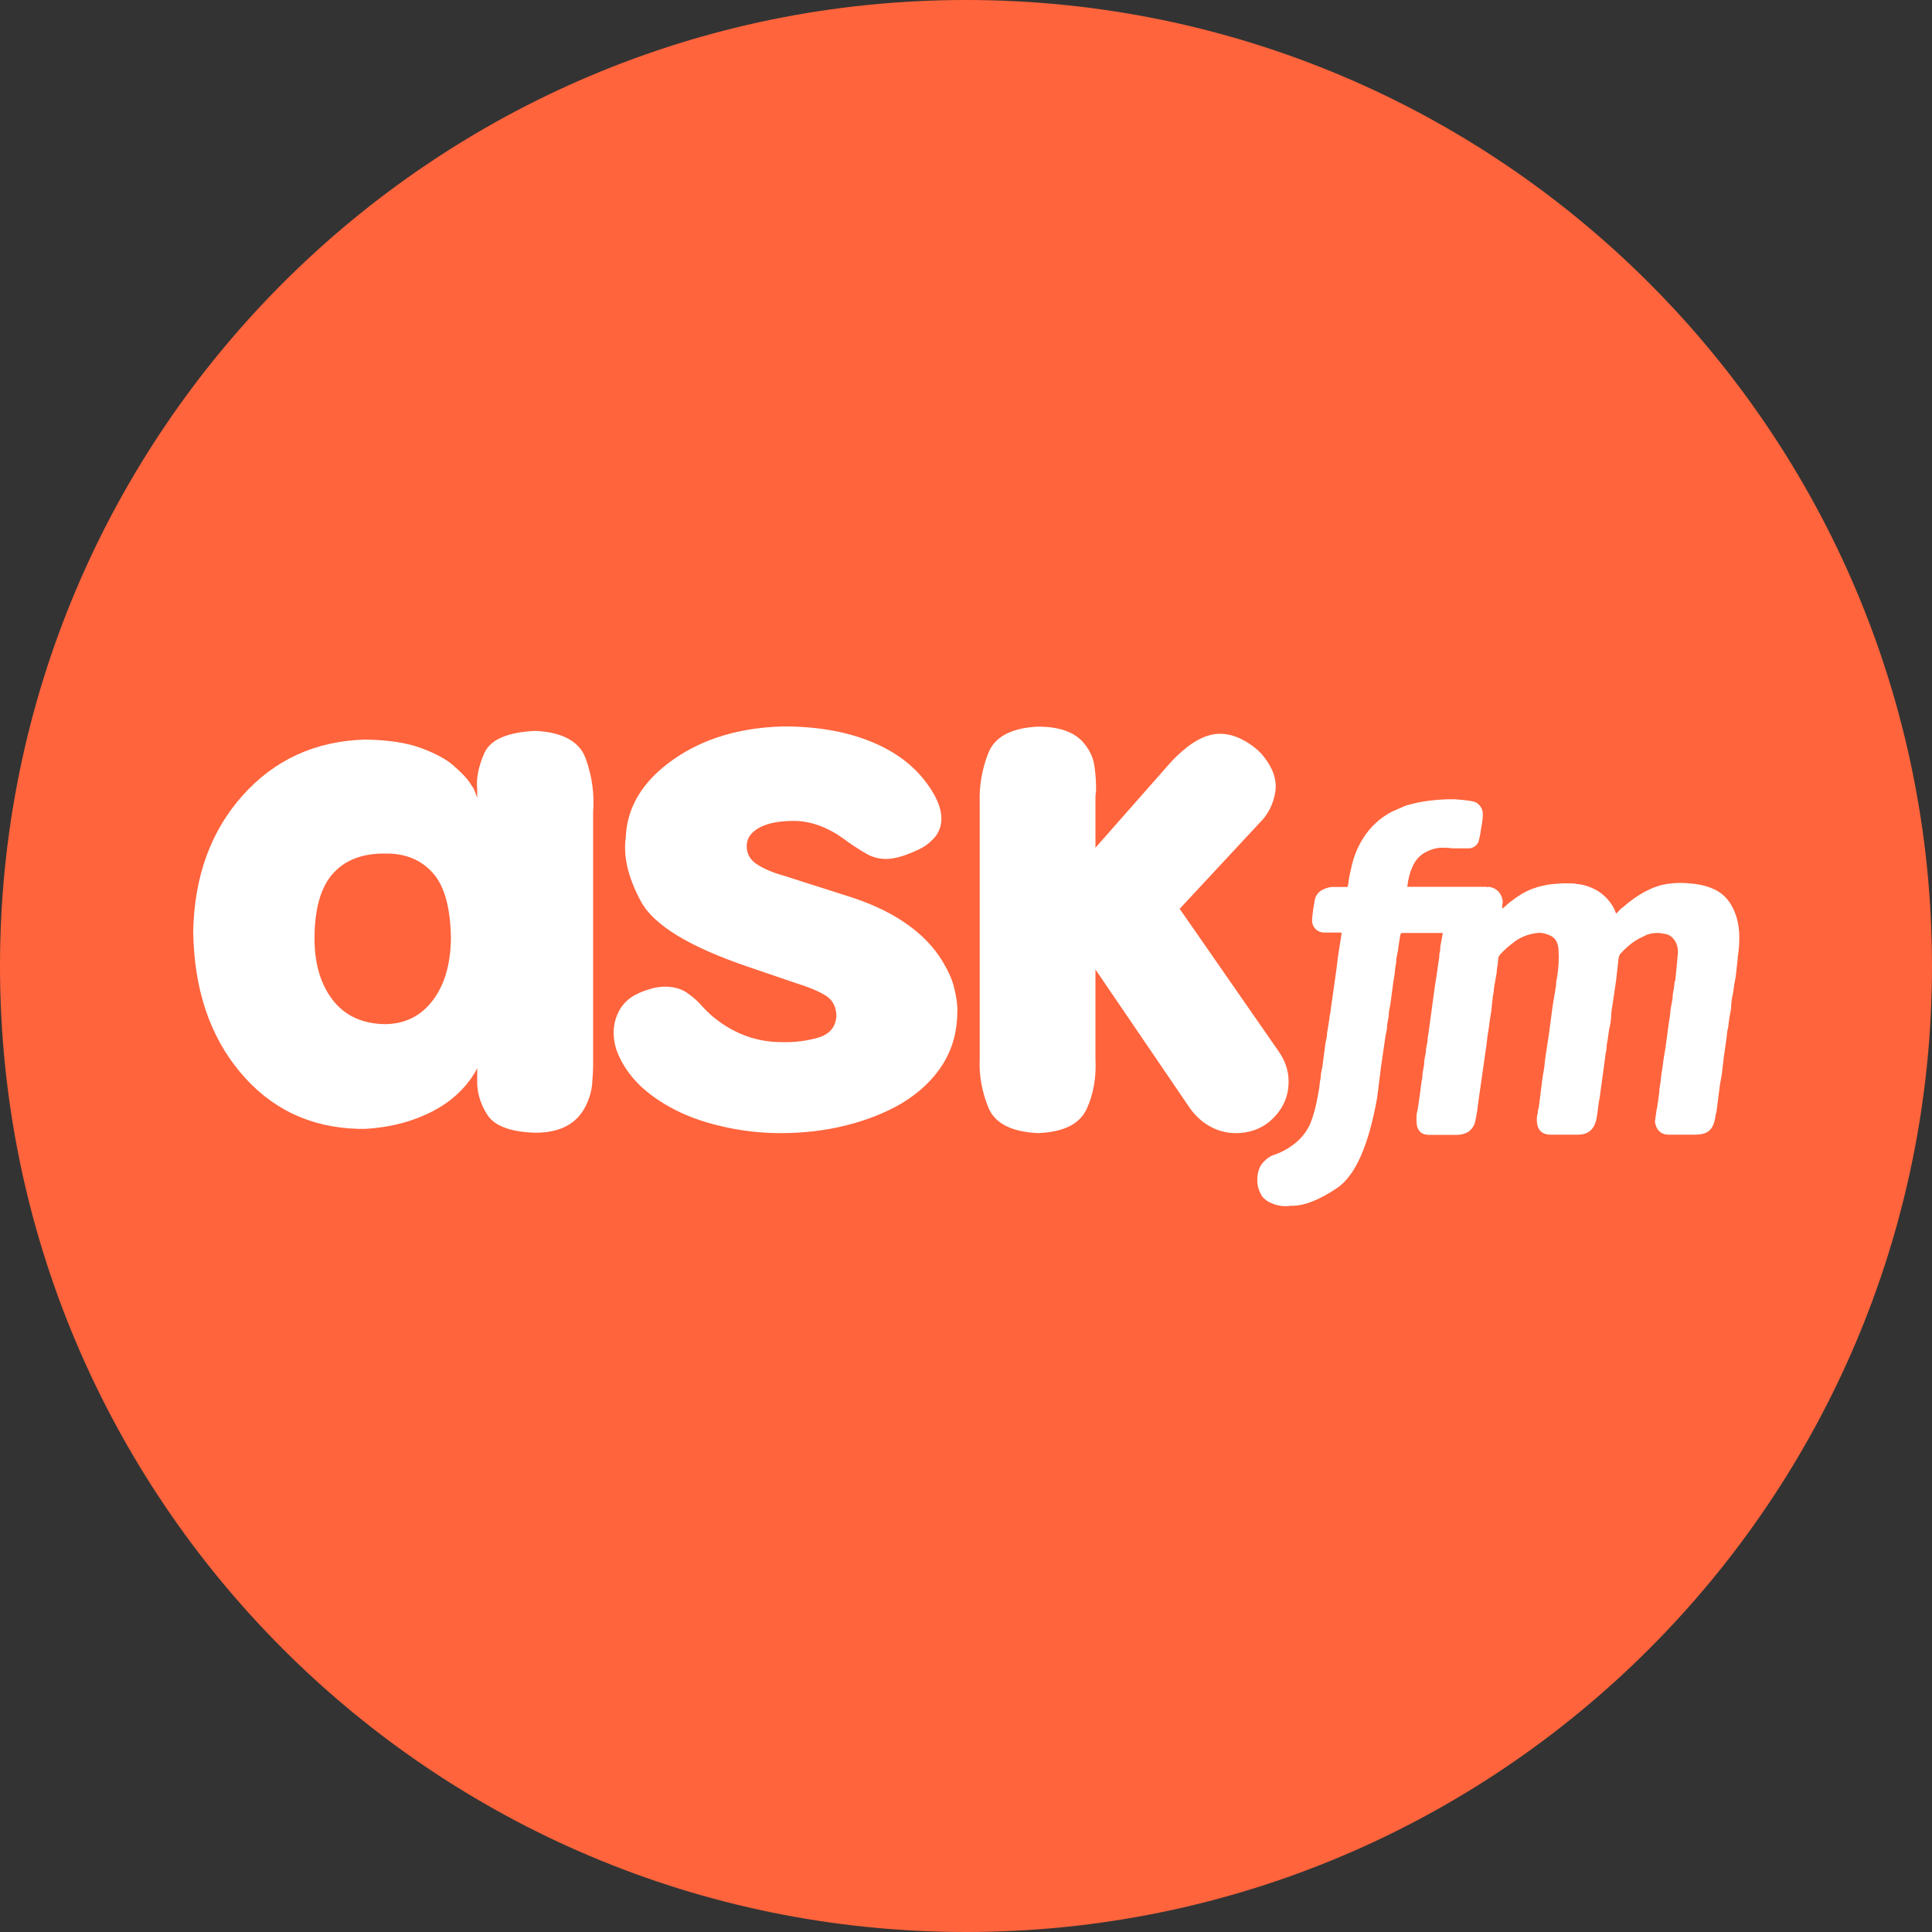 <?xml version="1.0" ?><svg id="Layer_1" style="enable-background:new 0 0 1000 1000;" version="1.1" viewBox="0 0 1000 1000" xml:space="preserve" xmlns="http://www.w3.org/2000/svg" xmlns:xlink="http://www.w3.org/1999/xlink"><rect x="0" y="0" width="1000" height="1000" fill="#333333" stroke="none"/><style type="text/css">
	.st0{fill:#FF643C;}
	.st1{fill:#FFFFFF;}
</style><title/><g><path class="st0" d="M500,1000L500,1000C223.9,1000,0,776.1,0,500v0C0,223.9,223.9,0,500,0h0c276.1,0,500,223.9,500,500v0   C1000,776.1,776.1,1000,500,1000z"/><path class="st1" d="M404.1,586.5c-9.1,0-18-0.9-26.8-2.7c-8.8-1.8-17-4.3-24.5-7.7c-8.4-3.9-15.5-8.6-21.3-14   c-5.7-5.5-9.9-11.7-12.4-18.6c-2-6.2-2-12.1,0.1-17.6c2.1-5.5,5.9-9.4,11.3-11.8c5.4-2.4,10.2-3.5,14.3-3.4s7.6,1.1,10.4,2.9   c2.8,1.9,5.2,3.9,7.2,6.1c2.4,2.7,4.8,5.1,7.3,7.1c10.5,8.4,22.1,12.6,34.9,12.6c6.6,0.2,12.9-0.6,18.8-2.3s9.1-5.4,9.5-11.1   c0-4.7-1.8-8.3-5.4-10.6s-9.1-4.6-16.3-6.8l-24.3-8.3c-30.2-10.3-48.6-21.5-55.2-33.8s-9.2-23.2-7.8-33v-0.3   c0.7-15.7,8.9-29,24.5-40s34.8-16.7,57.4-17.2c18,0,33.6,2.9,46.8,8.6c13.2,5.7,23,13.9,29.6,24.5c4.4,6.9,5.9,13.1,4.6,18.5   c-0.8,2.9-2.2,5.2-4.2,7.1c-1.9,1.9-3.8,3.3-5.7,4.3c-7.4,3.7-13.5,5.6-18.2,5.6c-3.5,0-6.8-0.8-9.9-2.5c-3-1.7-6.3-3.8-9.9-6.3   l-2-1.5c-8.6-6.2-17.3-9.4-26.1-9.4c-7.6,0-13.5,1.2-17.8,3.5c-4.3,2.4-6.5,5.5-6.5,9.5s1.7,7.1,5.2,9.4c3.5,2.3,8.1,4.3,13.8,5.9   l32.6,10.4c22.4,6.9,38.5,17.4,48.1,31.4c4,6.1,6.7,11.7,7.8,16.8c1.2,5.1,1.7,9.1,1.5,12c0,9.8-2.4,18.7-7.3,26.7   s-12.1,14.9-21.5,20.6c-8.4,4.9-18,8.7-28.8,11.4C427.2,585.2,415.9,586.5,404.1,586.5L404.1,586.5z M650.8,612.1   c-0.2-4.6,0.8-8,2.8-10.2c2-2.3,4.2-3.8,6.6-4.4c4-1.5,7.6-3.6,10.8-6.3s5.5-5.9,7.2-9.6c1.7-4.2,3-9.2,4-14.9   c0.5-2.4,0.8-4.6,1-6.8c0.3-1.3,0.5-2.7,0.5-4l0.8-4l1.5-11.6l0.8-4c0-1.3,0.2-2.7,0.5-4l0.8-5.1c0-1,0.2-2,0.5-3l0.3-2.5l2.8-19.7   l0.8-6.6l1.8-11.6c0.3-0.5,0.3-0.8,0-0.8c0.2-0.2-0.1-0.3-0.8-0.3h-7.8c-2.9,0-4.9-1.3-6.1-3.8c-0.3-0.8-0.5-1.8-0.5-2.8   c0.3-3.5,0.8-7.1,1.5-10.6c0.5-2,1.6-3.5,3.3-4.6c1.7-1,3.5-1.6,5.3-1.8h8.3c0.3-1,0.5-1.9,0.5-2.8c0.3-2.4,0.8-4.6,1.3-6.6   c1.2-5.9,3.3-11.2,6.3-15.9c3.9-6.1,8.9-10.6,14.9-13.7l4.6-2c1.5-0.8,3.2-1.4,5.1-1.8c2.4-0.7,5.4-1.3,9.1-1.8   c4-0.5,7.8-0.8,11.4-0.8h2.3c3,0.2,6,0.5,8.9,1c1.5,0.2,2.9,0.9,4,2.3c1.2,1.3,1.7,3.1,1.6,5.2c-0.1,2.1-0.4,4.3-0.9,6.7   c-0.2,1.5-0.4,3-0.8,4.6l-0.3,1.3c-0.2,1.2-0.8,2.2-1.8,3c-1,0.8-2.1,1.3-3.3,1.3h-8.6c-1.2-0.2-2.5-0.3-4-0.3h-2.5   c-2.2,0.2-4.5,0.8-6.8,2c-3.2,1.5-5.7,4-7.3,7.6c-1.3,2.7-2.3,6.2-2.8,10.6h41.2v0.3h0.3v-0.3h0.3c2.2,0.2,4,1,5.4,2.5   c1.4,1.5,2.2,3.5,2.2,5.8c-0.2,0.8-0.3,1.7-0.3,2.5v0.5c0.3-0.3,0.6-0.5,0.8-0.5l2.8-2.5c1.7-1.3,3.5-2.7,5.6-4   c2-1.3,4.2-2.4,6.6-3.3c3.2-1.2,6.3-1.9,9.4-2.3c3-0.3,5.7-0.5,7.8-0.5c3.4,0,5.1,0.1,5.3,0.3c3.2,0.2,6.6,1.2,10.1,3   c4,2.2,7.3,5.5,9.6,9.9l1,2.5l1.5-1.5c0.5-0.7,1.2-1.3,2-1.8c7.9-6.9,15.6-11,23-12.1c2-0.3,4.2-0.5,6.6-0.5s4.9,0.2,7.6,0.5   c4,0.5,7.8,1.6,11.1,3.3c3.7,2,6.5,5,8.5,8.9s3.1,8.3,3.4,13.2c0.2,4.2-0.1,8.5-0.8,12.9v0.8l-1,8.9l-0.8,4.3l-0.5,3.8   c-0.3,1.3-0.6,2.7-0.8,4.2c-0.2,1.4-0.3,2.8-0.3,4.2l-1,5.6l-0.5,4l-0.5,2.5l-0.3,2.8l-1.5,10.6l-1,8.6l-1,5.6l-1.8,14.2l-0.3,0.5   c-0.2,2-0.6,4-1.3,5.8c-1,2.4-2.7,3.9-5.1,4.6c-1.3,0.3-2.9,0.5-4.6,0.5h-13.4c-3,0-5.1-1.3-6.3-3.8c-0.5-1.3-0.8-2.4-0.8-3   l0.8-5.8l0.5-2.3v-0.8c0.3-1.2,0.5-2.3,0.5-3.3c0.3-1.5,0.5-3,0.5-4.6c0.5-2.5,0.8-5,1-7.3c0.5-3,0.9-6.1,1.3-9.1l0.8-4.6l1.8-13.4   l0.5-3c0.2-2.5,0.5-4.9,1-7.1c0.3-1.5,0.5-3,0.5-4.3c0.5-2.4,0.8-4.6,1-6.8l0.3-0.5c0.5-4.4,0.9-8.9,1.3-13.4   c0.3-2.9-0.2-5.3-1.5-7.3s-3-3.2-5.1-3.5c-1.3-0.3-2.7-0.5-4-0.5c-1.9,0-3.7,0.3-5.6,1l-1.5,0.8c-3.7,1.5-7.3,4.1-10.9,7.8   c-0.2,0.3-0.5,0.7-1,1c-0.5,0.7-0.8,1.4-1,2.3l-1.3,11.6l-2.5,16.9c0,1.3-0.1,2.7-0.3,4.2c-0.2,1.4-0.4,2.8-0.8,4.2l-0.8,5.6   l-0.5,2.8c0,1.5-0.2,2.9-0.5,4l-0.5,3.8c-0.5,3.4-0.9,6.6-1.3,9.6l-0.8,5.8c-0.2,2-0.5,4.1-1,6.3c0,0.7-0.1,1.4-0.3,2.3   c-0.2,2.2-0.5,4.5-1,6.8c-1.2,4.9-4.1,7.4-8.9,7.6h-14.7c-3.7,0-6-1.6-6.8-4.8c-0.3-1.2-0.4-2.5-0.3-4v-0.5c0.3-1,0.5-2,0.5-3   l0.5-2l1.5-11.9c0.3-2.9,0.8-5.7,1.3-8.6l0.5-4.6l2-13.2l1.8-13.7l1.8-10.9c0-1.5,0.2-2.9,0.5-4c0.8-4.9,1.1-9.7,0.8-14.4   c-0.2-3.9-1.7-6.4-4.6-7.6c-1.9-0.8-3.7-1.3-5.6-1.3l-2.3,0.3c-3.9,0.7-7.3,2.1-10.1,4.2c-2.9,2.1-5.4,4.3-7.6,6.7   c-0.5,0.5-0.8,1.2-1,2l-0.3,3.3c-0.3,1.3-0.5,2.7-0.5,4l-1.5,8.6v1l-0.5,2.8l-0.5,4.6c-0.2,2.4-0.5,4.7-1,7.1   c-0.3,3-0.8,6.1-1.3,9.1l-0.5,4.3l-4.3,30.1c-0.3,3-0.8,6.2-1.5,9.4c-0.3,1.7-1.1,3.1-2.2,4.3c-1.1,1.2-2.4,1.9-3.9,2.3   c-1,0.3-2.2,0.5-3.5,0.5h-14.4c-3.2,0-5.2-1.4-6.1-4.3c-0.3-1.5-0.4-3.2-0.3-5.1c0-1.2,0.2-2.3,0.5-3.3l0.3-1.8   c0.7-4.6,1.3-8.9,1.8-13.2c0.3-1.3,0.5-2.7,0.5-4l0.8-4.6c0-1.5,0.2-3,0.5-4.3s0.5-2.6,0.5-3.8l0.8-4.3c0-1.2,0.2-2.5,0.5-4   l3.3-24.3l1-6.3l0.8-5.8c0.3-1.3,0.5-2.8,0.5-4.3c0.3-1.2,0.5-2.5,0.5-4l1.3-7.1h-21c-0.5,0-0.8,0.3-1,1l-1,6.3l-0.3,2.5   c-0.2,0.3-0.3,0.8-0.3,1.3l-0.5,2.5c0,1.5-0.2,3-0.5,4.3c-0.2,2.4-0.5,4.8-1,7.3l-1.5,11.4l-0.8,4.3c0,1.5-0.2,3-0.5,4.3   c-0.3,1.3-0.5,2.8-0.5,4.3l-0.8,4l-2.3,15.9l-2,15.9c-4.4,24.8-11.3,40.3-20.7,46.7c-9.4,6.3-17.4,9.4-23.8,9.2   c-3.5,0.5-6.9,0.1-10.1-1.3c-1.9-0.7-3.5-1.9-4.9-3.5C652,617.2,651.1,615,650.8,612.1L650.8,612.1z M277.1,378.3   c-14.5,0.7-23.3,4.5-26.4,11.5c-3.1,7-4.3,13.3-3.7,18.8v4.3l-1.5-4c0-0.2-0.8-1.5-2.5-4c-1.7-2.5-4.6-5.5-8.6-8.9   c-3.7-3.2-9.3-6.2-16.7-8.9s-17-4.1-28.6-4.3c-25.6,0.7-46.8,10.3-63.4,28.8s-25.2,42.2-25.7,70.8c0.5,29.7,8.6,53.9,24.4,72.7   c15.8,18.8,36.1,28.5,61.1,29.2h3.3c13.2-0.7,25-3.8,35.7-9.4c8.9-4.7,15.9-11.1,21-19.2l1.5-2.8v5.3c-0.3,6.4,1.3,12.6,5.1,18.6   c3.7,6,12.1,9.1,25,9.5c12.8,0,21.5-4.6,26.1-13.9c1.9-3.9,3-7.7,3.3-11.5c0.3-3.8,0.5-6.8,0.5-9V420.3c0.7-9.1-0.5-18.2-3.7-27.3   C300.2,383.9,291.4,379,277.1,378.3L277.1,378.3z M199.2,530.1c-11.6-0.2-20.6-4.3-26.9-12.4c-6.3-8.1-9.5-18.7-9.5-31.9   c0-15.3,3.2-26.6,9.5-33.6c6.3-7.1,15.3-10.5,26.9-10.4c10.5-0.2,18.7,3.2,24.8,10c6.1,6.8,9.2,18.2,9.4,34   c-0.2,13.3-3.3,24-9.4,32C217.9,525.9,209.6,530,199.2,530.1L199.2,530.1z M537.2,586.5c-13.8-0.7-22.4-5.1-25.7-13.4   c-3.3-8.3-4.8-16.5-4.4-24.8V415.3c-0.3-8.4,1.1-16.9,4.4-25.4c3.3-8.5,11.8-13.1,25.7-13.8c10.5,0,18.1,2.5,23,7.6   c3.5,3.9,5.7,8.2,6.3,13c0.7,4.8,0.9,9.1,0.8,13c-0.2,1-0.3,1.9-0.3,2.8v26.3l37.7-42.8c2.5-2.9,4.9-5.2,7.1-7.1   c6.9-6.1,13.5-9.1,19.7-9.1c5.1,0,10.2,1.8,15.4,5.3c2.2,1.5,4,3,5.6,4.6c6.1,6.9,8.6,13.6,7.6,20.1s-3.8,11.9-8.3,16.3l-41.2,44.3   l51.1,73.6c4.2,5.9,5.9,12.3,5.1,19.1c-0.8,6.8-4.1,12.7-9.9,17.6c-4.9,3.9-10.6,5.8-17.2,5.8h-1c-4.6-0.2-8.8-1.4-12.8-3.7   c-4-2.3-7.3-5.4-10-9.2L567,501.8v46c0.5,9.8-1,18.6-4.6,26.3S550.5,586,537.2,586.5z"/></g></svg>